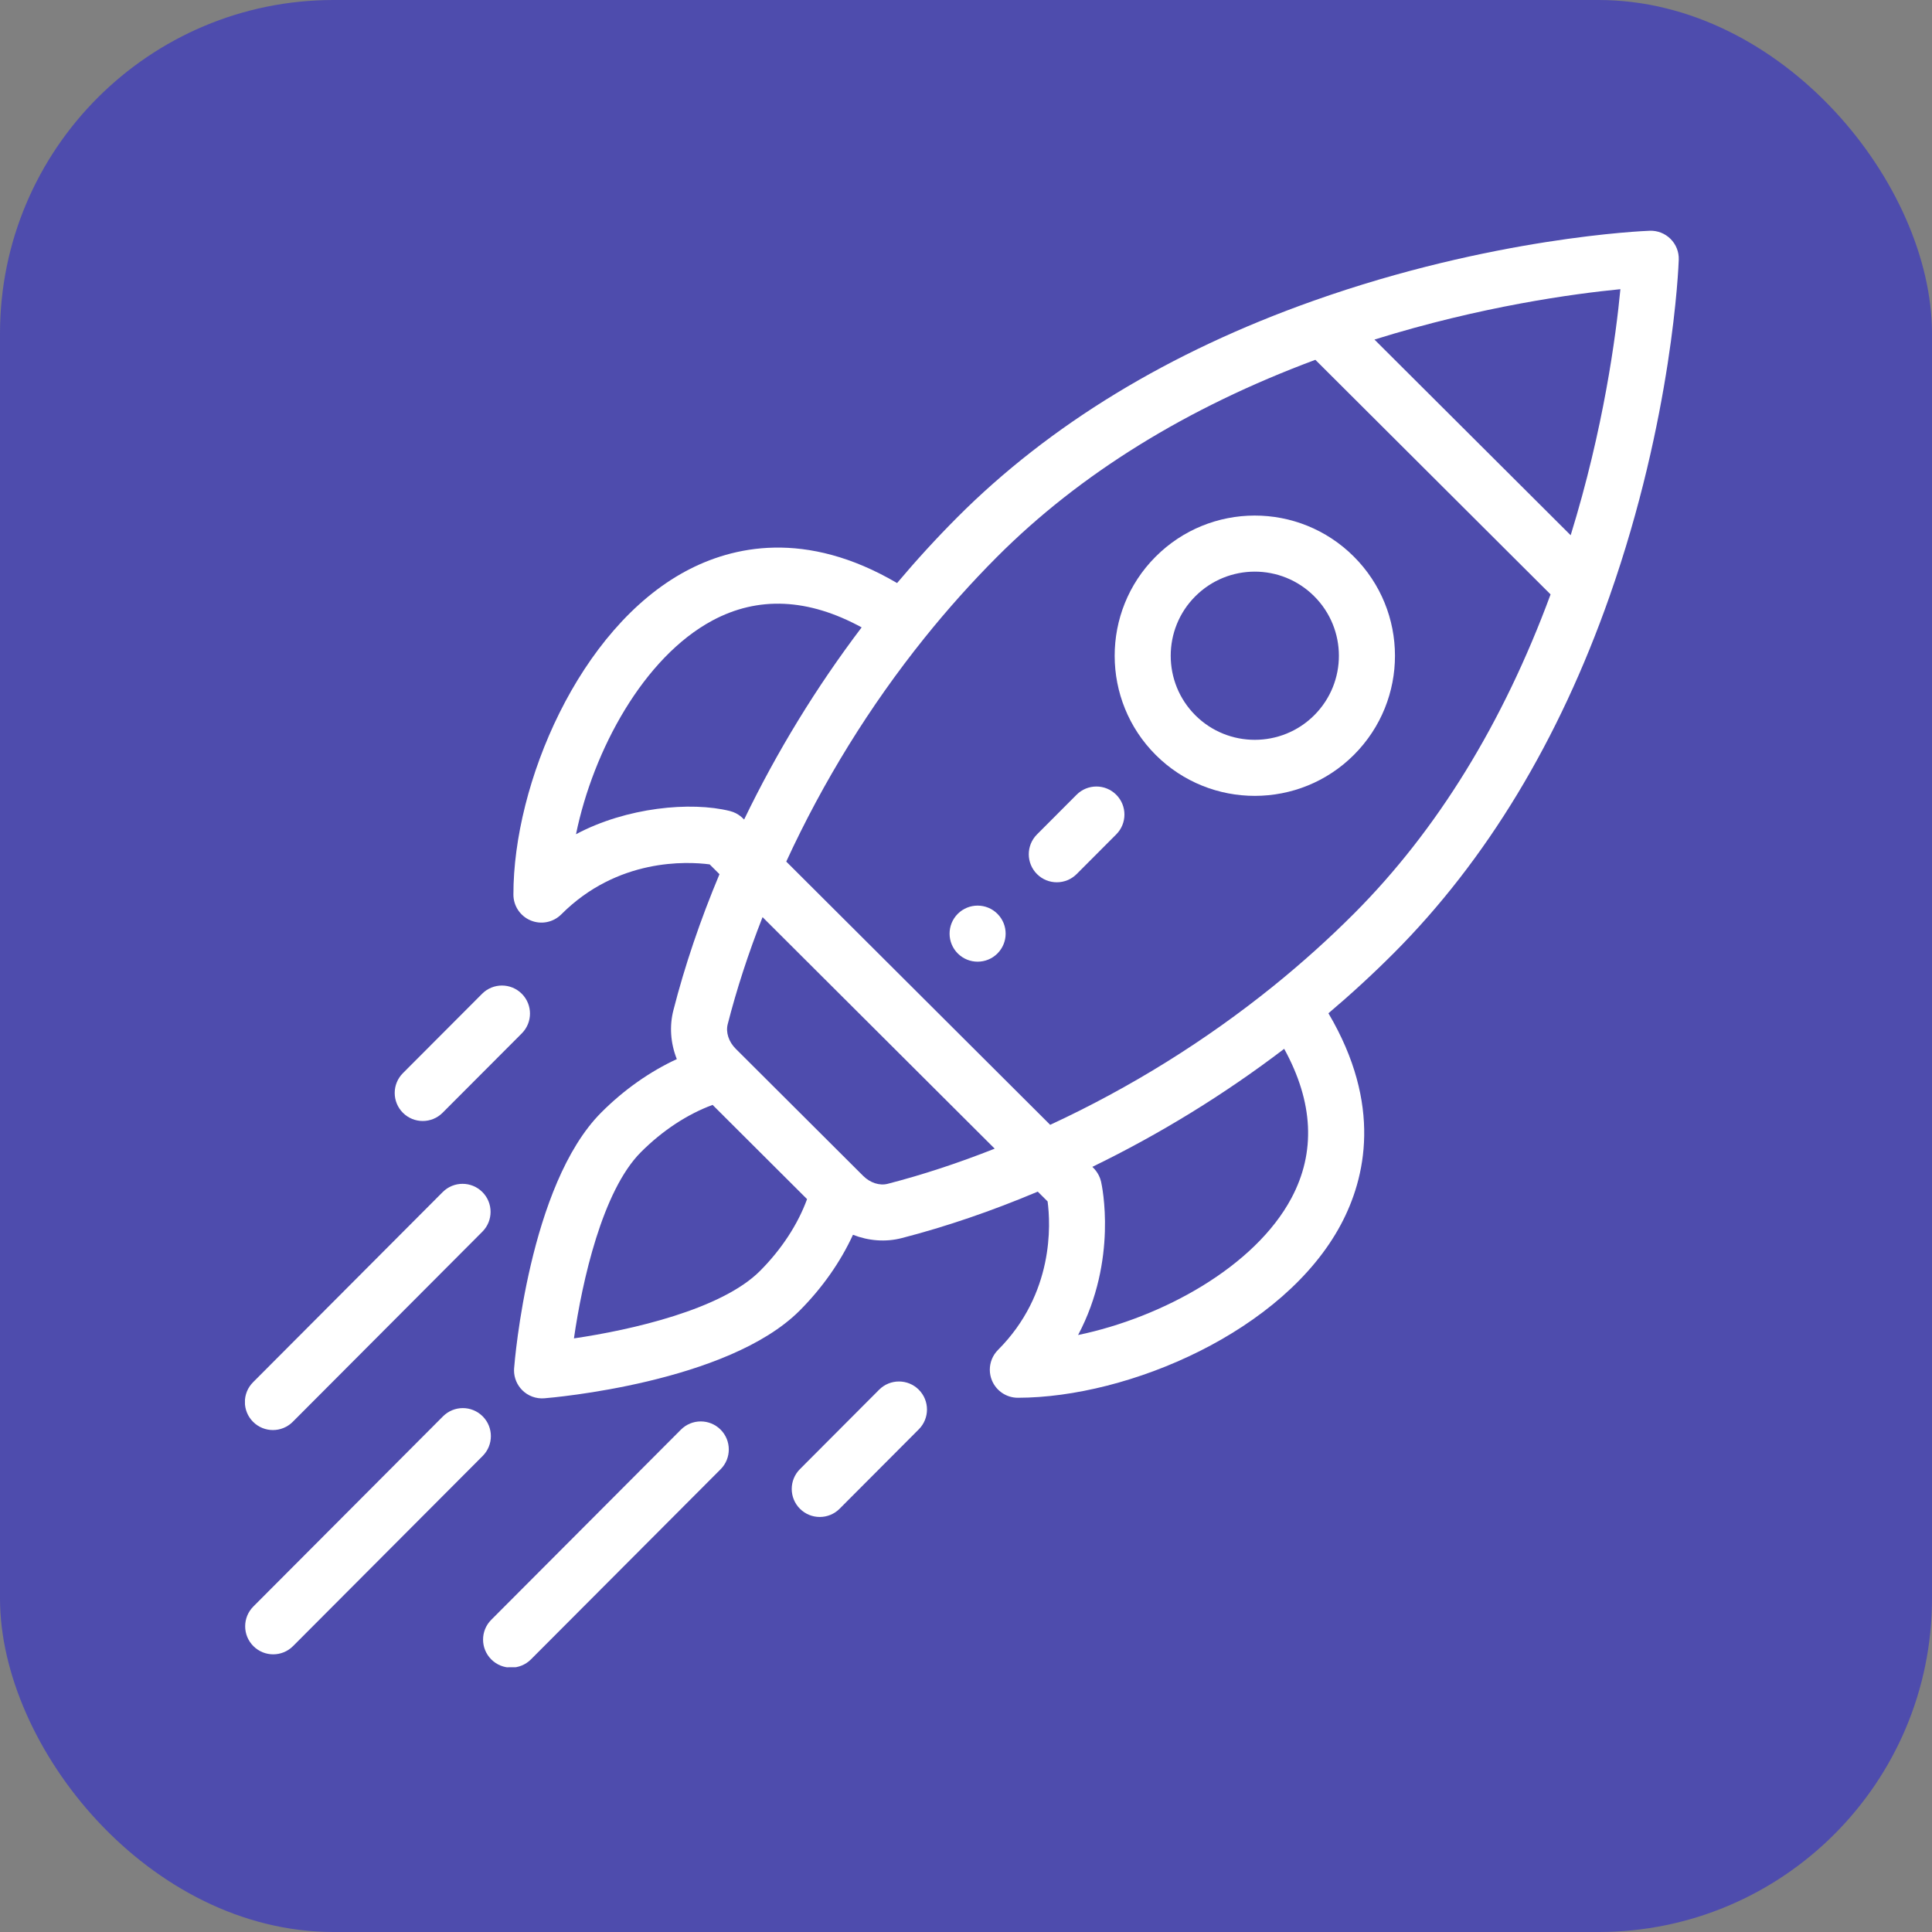 <svg width="139" height="139" viewBox="0 0 139 139" fill="none" xmlns="http://www.w3.org/2000/svg">
<rect x="0" y="0" width="139" height="139" fill="#808080" stroke="none"/>
<rect width="139" height="139" rx="24" fill="#4E4CAD"/>
<g clip-path="url(#clip0)">
<path d="M71.759 65.744C72.549 66.531 72.55 67.808 71.763 68.598C70.977 69.385 69.701 69.387 68.911 68.601C68.123 67.814 68.121 66.537 68.907 65.747C69.695 64.96 70.972 64.958 71.759 65.744Z" fill="white"/>
<path d="M97.398 40.039C101.344 43.975 101.353 50.355 97.417 54.302C93.491 58.238 87.093 58.247 83.154 54.32C79.219 50.393 79.209 43.995 83.135 40.058C87.071 36.112 93.452 36.103 97.398 40.039ZM85.992 42.907C83.636 45.268 83.641 49.107 86.003 51.464C88.366 53.82 92.205 53.815 94.561 51.453C96.922 49.086 96.918 45.257 94.549 42.895C92.182 40.534 88.354 40.538 85.992 42.907Z" fill="white"/>
<path d="M120.189 17.189C120.586 17.585 120.801 18.125 120.78 18.687C120.765 19.143 120.342 30.002 115.797 42.916C112.159 53.264 106.941 61.892 100.29 68.561C98.799 70.056 97.219 71.51 95.576 72.902C99.461 79.482 98.253 84.76 96.472 88.099C92.371 95.785 81.216 100.554 73.233 100.564C72.417 100.565 71.681 100.074 71.368 99.321C71.264 99.072 71.214 98.81 71.213 98.55C71.213 98.025 71.417 97.509 71.802 97.122C75.848 93.066 75.588 88.07 75.371 86.438L74.664 85.733C71.358 87.127 68.07 88.252 64.872 89.077C63.714 89.375 62.489 89.277 61.368 88.838C60.475 90.781 59.164 92.656 57.535 94.29C52.349 99.488 39.697 100.559 39.161 100.602C38.572 100.649 37.993 100.437 37.575 100.02C37.195 99.641 36.983 99.127 36.982 98.595C36.982 98.542 36.984 98.489 36.989 98.436C37.03 97.9 38.068 85.244 43.253 80.045C44.881 78.412 46.753 77.096 48.694 76.199C48.225 75.013 48.166 73.792 48.446 72.693C49.263 69.495 50.378 66.204 51.764 62.894L51.057 62.189C49.424 61.976 44.428 61.73 40.383 65.785C39.806 66.363 38.939 66.537 38.185 66.225C37.431 65.914 36.939 65.18 36.938 64.364C36.927 56.38 41.667 45.213 49.342 41.092C52.676 39.303 57.951 38.08 64.541 41.948C65.928 40.303 67.378 38.718 68.869 37.223C75.521 30.554 84.135 25.314 94.473 21.649C107.376 17.069 118.234 16.619 118.69 16.602C119.249 16.581 119.792 16.794 120.189 17.189ZM77.565 96.049C83.627 94.788 90.277 91.14 92.913 86.199C94.674 82.897 94.496 79.29 92.392 75.459C88.1 78.731 83.475 81.577 78.59 83.951C78.608 83.981 79.065 84.344 79.218 85.018C79.281 85.295 80.436 90.63 77.565 96.049ZM46.109 82.894C43.339 85.671 41.885 92.179 41.293 96.292C45.405 95.689 51.909 94.218 54.678 91.441C56.229 89.886 57.404 88.083 58.065 86.272L51.269 79.493C49.459 80.159 47.66 81.339 46.109 82.894ZM52.355 73.69C52.207 74.274 52.427 74.95 52.929 75.452C55.542 78.058 56.565 79.078 56.885 79.397C57.473 79.984 58.915 81.422 62.101 84.6C62.606 85.102 63.282 85.321 63.865 85.171C66.38 84.522 68.96 83.673 71.565 82.642L54.863 65.984C53.839 68.592 52.998 71.174 52.355 73.69ZM51.251 44.646C46.317 47.295 42.686 53.954 41.441 60.019C45.077 58.081 49.707 57.648 52.517 58.351C53.169 58.514 53.498 58.939 53.536 58.963C55.897 54.072 58.731 49.44 61.992 45.138C58.155 43.044 54.547 42.876 51.251 44.646ZM71.726 40.071C69.911 41.891 68.157 43.851 66.515 45.895C62.568 50.81 59.226 56.219 56.568 61.988L75.557 80.927C81.319 78.254 86.719 74.898 91.623 70.938C93.664 69.289 95.619 67.531 97.434 65.712C103.401 59.728 108.147 52.01 111.558 42.765L94.635 25.887C85.399 29.322 77.694 34.087 71.726 40.071ZM98.887 24.43L113.004 38.509C115.379 30.825 116.264 24.142 116.581 20.806C113.245 21.132 106.564 22.034 98.887 24.43Z" fill="white"/>
<path d="M37.538 71.495C38.327 72.282 38.328 73.559 37.541 74.348L31.843 80.059C31.056 80.848 29.779 80.849 28.99 80.063C28.202 79.276 28.2 77.998 28.987 77.21L34.686 71.498C35.472 70.71 36.75 70.708 37.538 71.495Z" fill="white"/>
<path d="M66.1 99.981C66.889 100.768 66.891 102.045 66.104 102.834L60.407 108.548C59.621 109.336 58.344 109.338 57.555 108.552C56.767 107.766 56.764 106.489 57.551 105.699L63.248 99.986C64.034 99.197 65.311 99.195 66.1 99.981Z" fill="white"/>
<path d="M34.703 85.761C35.491 86.547 35.493 87.824 34.707 88.613L21.063 102.294C20.277 103.083 19 103.085 18.211 102.298C17.422 101.512 17.42 100.235 18.207 99.446L31.85 85.765C32.637 84.976 33.914 84.974 34.703 85.761Z" fill="white"/>
<path d="M34.724 101.897C35.513 102.683 35.514 103.961 34.728 104.749L21.084 118.43C20.298 119.219 19.021 119.221 18.232 118.434C17.443 117.648 17.441 116.371 18.228 115.582L31.871 101.901C32.658 101.112 33.935 101.11 34.724 101.897Z" fill="white"/>
<path d="M51.842 102.855C52.63 103.641 52.632 104.919 51.846 105.707L38.2 119.386C37.413 120.175 36.136 120.177 35.347 119.39C34.559 118.603 34.557 117.326 35.344 116.538L48.989 102.858C49.776 102.07 51.053 102.068 51.842 102.855Z" fill="white"/>
<path d="M80.306 57.176C81.095 57.963 81.097 59.239 80.31 60.029L77.462 62.884C76.675 63.673 75.398 63.675 74.609 62.888C73.821 62.101 73.819 60.824 74.606 60.035L77.454 57.18C78.24 56.391 79.518 56.389 80.306 57.176Z" fill="white"/>
</g>
<defs>
<clipPath id="clip0">
<rect width="103.272" height="103.272" fill="white" transform="matrix(-0.001 -1 -1 0.001 120.915 119.869)"/>
</clipPath>
</defs>
</svg>
